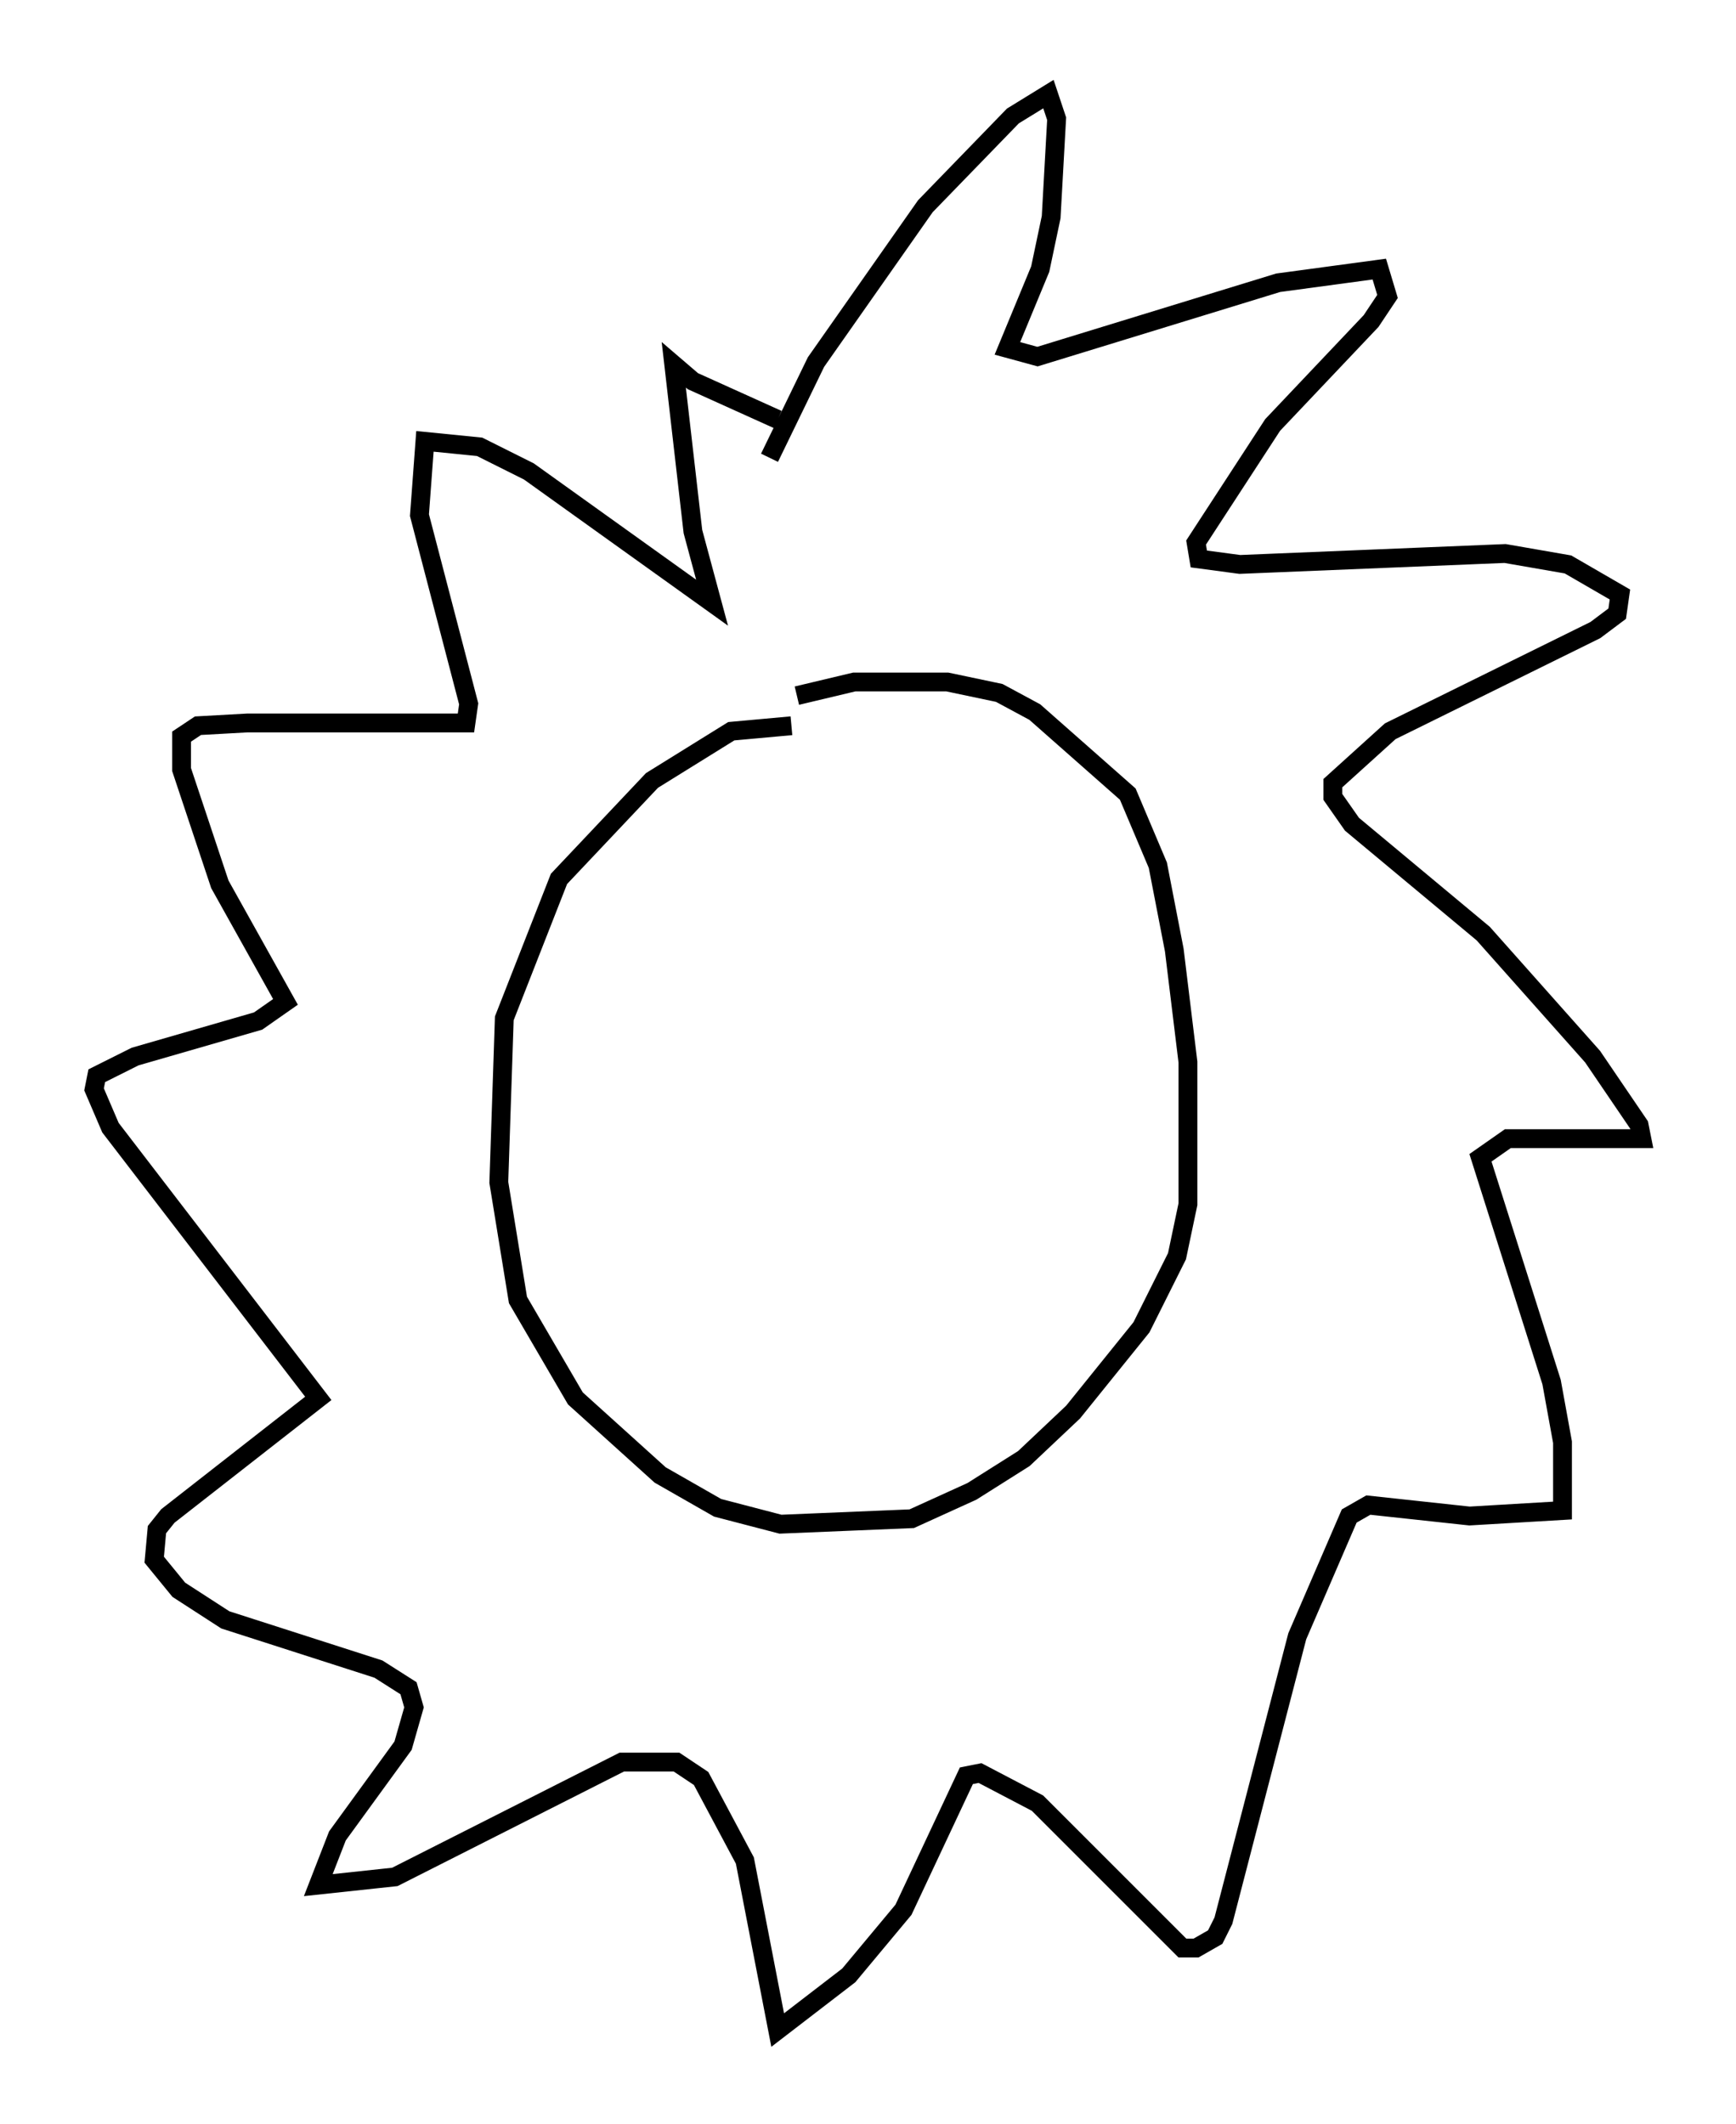 <?xml version="1.0" encoding="utf-8" ?>
<svg baseProfile="full" height="112.838" version="1.1" width="92.212" xmlns="http://www.w3.org/2000/svg" xmlns:ev="http://www.w3.org/2001/xml-events" xmlns:xlink="http://www.w3.org/1999/xlink"><defs /><rect fill="white" height="112.838" width="92.212" x="0" y="0" /><path d="M45.961, 39.134 m-3.922, -0.581 l-3.196, 0.291 -4.212, 2.615 l-4.939, 5.229 -2.905, 7.408 l-0.291, 8.715 1.017, 6.246 l3.05, 5.229 4.503, 4.067 l3.05, 1.743 3.341, 0.872 l6.972, -0.291 3.196, -1.453 l2.76, -1.743 2.615, -2.469 l3.631, -4.503 1.888, -3.777 l0.581, -2.76 0.0, -7.553 l-0.726, -5.955 -0.872, -4.503 l-1.598, -3.777 -4.939, -4.358 l-1.888, -1.017 -2.76, -0.581 l-4.939, 0.0 -3.05, 0.726 m-1.453, -12.637 l2.469, -5.084 5.81, -8.279 l4.648, -4.793 1.888, -1.162 l0.436, 1.307 -0.291, 5.229 l-0.581, 2.76 -1.743, 4.212 l1.598, 0.436 12.782, -3.922 l5.374, -0.726 0.436, 1.453 l-0.872, 1.307 -5.229, 5.52 l-4.067, 6.246 0.145, 0.872 l2.179, 0.291 14.089, -0.581 l3.341, 0.581 2.76, 1.598 l-0.145, 1.017 -1.162, 0.872 l-10.894, 5.374 -3.05, 2.76 l0.0, 0.726 1.017, 1.453 l6.972, 5.81 5.81, 6.536 l2.469, 3.631 0.145, 0.726 l-7.117, 0.0 -1.453, 1.017 l3.777, 11.911 0.581, 3.196 l0.0, 3.631 -4.939, 0.291 l-5.374, -0.581 -1.017, 0.581 l-2.76, 6.391 -3.922, 15.106 l-0.436, 0.872 -1.017, 0.581 l-0.726, 0.0 -7.698, -7.698 l-3.05, -1.598 -0.726, 0.145 l-3.341, 7.117 -2.905, 3.486 l-3.777, 2.905 -1.743, -9.006 l-2.324, -4.358 -1.307, -0.872 l-2.905, 0.0 -12.056, 6.101 l-4.067, 0.436 1.017, -2.615 l3.486, -4.793 0.581, -2.034 l-0.291, -1.017 -1.598, -1.017 l-8.134, -2.615 -2.469, -1.598 l-1.307, -1.598 0.145, -1.598 l0.581, -0.726 7.989, -6.246 l-11.039, -14.38 -0.872, -2.034 l0.145, -0.726 2.034, -1.017 l6.536, -1.888 1.453, -1.017 l-3.486, -6.246 -2.034, -6.101 l0.0, -1.743 0.872, -0.581 l2.615, -0.145 11.62, 0.0 l0.145, -1.017 -2.615, -10.022 l0.291, -3.922 2.905, 0.291 l2.615, 1.307 9.732, 6.972 l-1.017, -3.777 -1.017, -8.86 l1.017, 0.872 4.503, 2.034 " fill="none" stroke="black" stroke-width="1" /></svg>